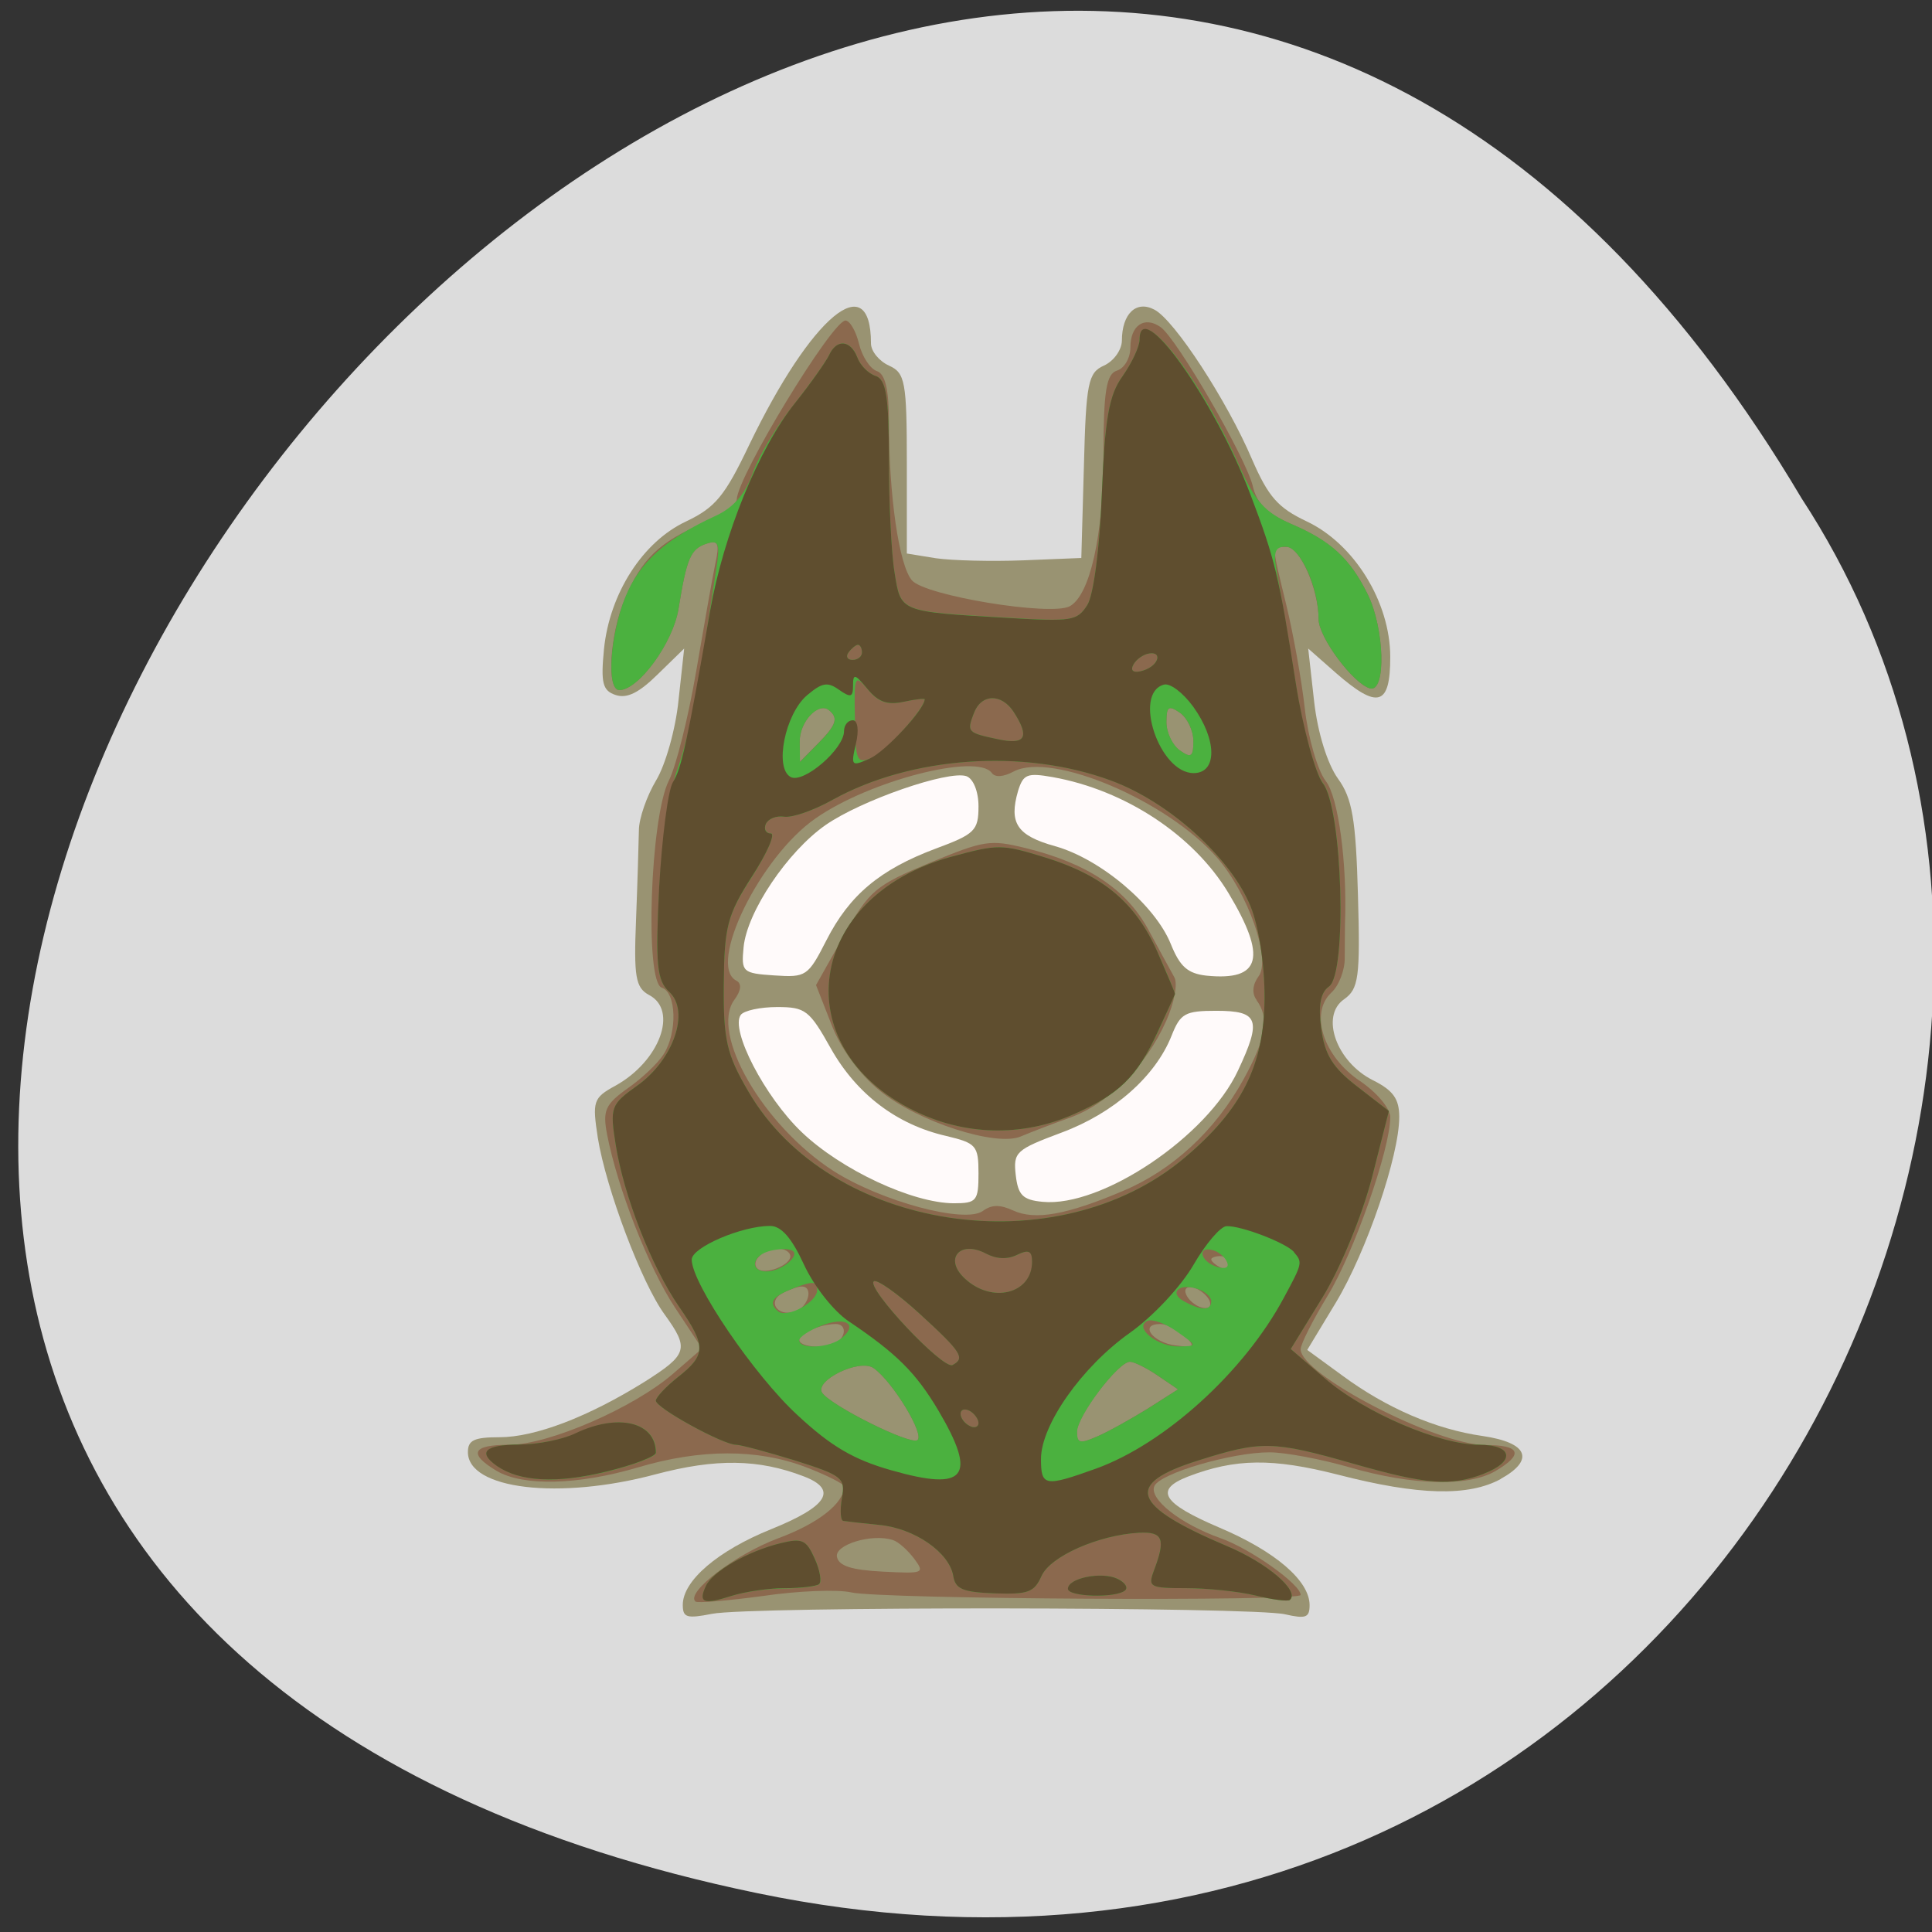 
<svg xmlns="http://www.w3.org/2000/svg" xmlns:xlink="http://www.w3.org/1999/xlink" width="32px" height="32px" viewBox="0 0 32 32" version="1.1">
<rect x="0" y="0" width="32" height="32" fill="#333333" stroke="none"/>
<g id="surface1">
<path style=" stroke:none;fill-rule:nonzero;fill:rgb(86.275%,86.275%,86.275%);fill-opacity:1;" d="M 12.535 31.355 C -17.199 25.191 14.723 -17.23 29.84 8.254 C 36.316 18.152 27.832 34.531 12.535 31.355 Z M 12.535 31.355 "/>
<path style="fill-rule:evenodd;fill:rgb(100%,98.039%,98.039%);fill-opacity:1;stroke-width:1;stroke-linecap:butt;stroke-linejoin:miter;stroke:rgb(100%,98.039%,98.039%);stroke-opacity:1;stroke-miterlimit:4;" d="M 179.115 137.865 C 179.115 161.865 160.177 181.271 136.802 181.271 C 113.427 181.271 94.49 161.865 94.49 137.865 C 94.49 113.896 113.427 94.459 136.802 94.459 C 160.177 94.459 179.115 113.896 179.115 137.865 Z M 179.115 137.865 " transform="matrix(0.125,0,0,0.125,-0.549,-0.549)"/>
<path style=" stroke:none;fill-rule:nonzero;fill:rgb(60%,57.647%,44.706%);fill-opacity:1;" d="M 24.859 24.496 C 24.324 24.789 23.496 24.77 22.164 24.426 C 21.074 24.148 20.461 24.156 19.676 24.457 C 19.113 24.676 19.25 24.898 20.195 25.301 C 21.125 25.695 21.691 26.184 21.691 26.586 C 21.691 26.793 21.629 26.816 21.285 26.738 C 20.754 26.613 12.418 26.605 11.793 26.73 C 11.375 26.812 11.309 26.793 11.309 26.582 C 11.309 26.18 11.891 25.684 12.773 25.328 C 13.711 24.949 13.883 24.672 13.312 24.453 C 12.562 24.164 11.855 24.156 10.863 24.418 C 9.262 24.848 7.75 24.668 7.75 24.051 C 7.75 23.855 7.852 23.805 8.273 23.805 C 8.863 23.805 9.742 23.469 10.676 22.887 C 11.391 22.434 11.418 22.34 11.012 21.777 C 10.629 21.258 10.039 19.691 9.902 18.848 C 9.809 18.242 9.824 18.184 10.191 17.984 C 10.926 17.578 11.238 16.734 10.75 16.48 C 10.527 16.359 10.496 16.18 10.535 15.23 C 10.559 14.617 10.578 13.953 10.582 13.754 C 10.582 13.555 10.715 13.18 10.867 12.926 C 11.023 12.668 11.191 12.074 11.238 11.602 L 11.332 10.742 L 10.895 11.168 C 10.586 11.473 10.387 11.574 10.199 11.512 C 9.98 11.441 9.949 11.312 10.004 10.75 C 10.098 9.828 10.645 8.973 11.363 8.637 C 11.848 8.406 12.004 8.219 12.41 7.367 C 13.441 5.23 14.426 4.41 14.426 5.688 C 14.426 5.816 14.559 5.98 14.723 6.055 C 14.992 6.176 15.02 6.316 15.02 7.68 L 15.02 9.168 L 15.5 9.246 C 15.766 9.285 16.418 9.301 16.945 9.281 L 17.91 9.242 L 17.953 7.715 C 17.988 6.34 18.023 6.172 18.285 6.055 C 18.449 5.98 18.578 5.797 18.582 5.645 C 18.582 5.195 18.82 4.969 19.121 5.129 C 19.453 5.301 20.324 6.637 20.738 7.609 C 21.008 8.23 21.168 8.41 21.637 8.633 C 22.43 9.004 23.027 9.973 23.027 10.883 C 23.027 11.691 22.824 11.754 22.129 11.148 L 21.668 10.742 L 21.766 11.617 C 21.824 12.137 21.988 12.656 22.16 12.895 C 22.398 13.223 22.457 13.566 22.492 14.824 C 22.531 16.191 22.504 16.379 22.262 16.551 C 21.863 16.828 22.137 17.59 22.738 17.891 C 23.074 18.059 23.176 18.199 23.176 18.5 C 23.176 19.141 22.637 20.723 22.129 21.57 L 21.652 22.359 L 22.23 22.781 C 22.965 23.324 23.785 23.676 24.559 23.785 C 25.309 23.895 25.426 24.18 24.855 24.496 Z M 20.145 16.742 C 19.629 16.742 19.551 16.785 19.406 17.152 C 19.137 17.832 18.445 18.438 17.586 18.758 C 16.824 19.043 16.781 19.082 16.824 19.465 C 16.863 19.797 16.941 19.875 17.27 19.906 C 18.246 20 19.996 18.824 20.504 17.734 C 20.902 16.887 20.848 16.742 20.145 16.742 Z M 20.348 14.793 C 19.77 13.832 18.637 13.086 17.434 12.871 C 17.012 12.797 16.949 12.824 16.863 13.098 C 16.707 13.633 16.844 13.84 17.477 14.016 C 18.227 14.227 19.129 14.988 19.391 15.633 C 19.543 16.012 19.672 16.125 19.984 16.16 C 20.887 16.25 20.988 15.859 20.348 14.793 Z M 15.676 18.816 C 14.852 18.629 14.188 18.121 13.762 17.367 C 13.406 16.73 13.34 16.68 12.871 16.68 C 12.594 16.68 12.324 16.738 12.27 16.809 C 12.09 17.055 12.668 18.168 13.277 18.75 C 13.93 19.375 15.109 19.926 15.797 19.93 C 16.176 19.93 16.207 19.891 16.207 19.434 C 16.207 18.973 16.168 18.934 15.676 18.816 Z M 16.004 12.855 C 15.699 12.758 14.266 13.254 13.676 13.664 C 13.043 14.105 12.371 15.105 12.316 15.691 C 12.277 16.098 12.297 16.121 12.824 16.156 C 13.352 16.191 13.383 16.172 13.688 15.574 C 14.07 14.824 14.574 14.402 15.5 14.055 C 16.145 13.816 16.207 13.758 16.207 13.355 C 16.207 13.109 16.121 12.895 16.004 12.855 Z M 16.004 12.855 "/>
<path style=" stroke:none;fill-rule:nonzero;fill:rgb(54.51%,41.176%,30.588%);fill-opacity:1;" d="M 24.773 24.363 C 24.324 24.629 23.395 24.605 22.359 24.305 C 21.887 24.168 21.285 24.055 21.027 24.055 C 20.406 24.055 19.215 24.402 19.121 24.613 C 19.023 24.824 19.551 25.242 20.215 25.477 C 20.707 25.648 21.543 26.242 21.543 26.418 C 21.543 26.527 14.574 26.488 14.098 26.375 C 13.875 26.324 13.223 26.348 12.641 26.434 C 12.059 26.512 11.559 26.555 11.52 26.527 C 11.348 26.379 12.184 25.742 12.887 25.48 C 13.559 25.23 13.98 24.898 13.98 24.621 C 13.98 24.578 13.695 24.434 13.348 24.301 C 12.551 23.996 11.605 23.996 10.566 24.305 C 9.574 24.598 8.668 24.621 8.227 24.363 C 7.75 24.078 7.82 23.93 8.434 23.93 C 9.09 23.93 10.5 23.316 11.152 22.75 L 11.629 22.336 L 11.184 21.664 C 10.746 21.004 10.23 19.688 10.055 18.789 C 9.98 18.395 10.023 18.293 10.395 18.027 C 10.633 17.863 10.902 17.605 10.992 17.461 C 11.223 17.098 11.203 16.438 10.961 16.359 C 10.676 16.266 10.77 13.535 11.078 12.93 C 11.199 12.691 11.402 11.875 11.531 11.117 C 11.66 10.363 11.801 9.559 11.848 9.336 C 11.922 9 11.895 8.941 11.703 9.004 C 11.438 9.09 11.375 9.238 11.238 10.086 C 11.145 10.648 10.574 11.43 10.258 11.43 C 10.043 11.43 10.098 10.516 10.348 9.922 C 10.625 9.262 10.918 8.977 11.645 8.668 C 11.949 8.535 12.199 8.355 12.203 8.273 C 12.215 7.887 13.785 5.309 14.004 5.309 C 14.074 5.309 14.176 5.48 14.227 5.691 C 14.277 5.902 14.41 6.105 14.52 6.145 C 14.66 6.188 14.723 6.445 14.723 6.977 C 14.723 8.211 14.891 9.367 15.105 9.613 C 15.324 9.867 17.395 10.207 17.715 10.043 C 18.051 9.867 18.277 8.871 18.277 7.539 C 18.277 6.473 18.324 6.191 18.504 6.137 C 18.625 6.098 18.723 5.926 18.723 5.754 C 18.723 5.387 18.957 5.23 19.223 5.418 C 19.492 5.605 20.637 7.582 20.75 8.051 C 20.816 8.34 20.988 8.504 21.379 8.676 C 22.043 8.961 22.355 9.246 22.652 9.84 C 22.934 10.41 22.961 11.477 22.691 11.402 C 22.414 11.324 21.84 10.555 21.84 10.258 C 21.84 9.758 21.531 9.059 21.312 9.059 C 21.051 9.059 21.055 8.98 21.305 10.02 C 21.418 10.484 21.559 11.262 21.613 11.746 C 21.668 12.223 21.824 12.762 21.957 12.934 C 22.168 13.199 22.316 14.301 22.277 15.309 C 22.277 15.41 22.273 15.66 22.273 15.863 C 22.277 16.066 22.176 16.328 22.051 16.441 C 21.688 16.781 21.918 17.5 22.527 17.906 C 22.809 18.098 23.027 18.359 23.027 18.504 C 23.027 19.035 22.418 20.766 21.988 21.465 C 21.746 21.863 21.543 22.262 21.543 22.348 C 21.543 22.77 23.797 23.934 24.605 23.934 C 25.184 23.934 25.242 24.086 24.773 24.363 Z M 20.816 16.566 C 20.73 16.457 20.746 16.305 20.848 16.168 C 21.055 15.887 20.672 14.793 20.16 14.207 C 19.328 13.258 17.422 12.449 16.793 12.777 C 16.617 12.871 16.48 12.879 16.426 12.801 C 16.184 12.473 14.41 12.926 13.508 13.555 C 12.586 14.195 11.711 15.988 12.195 16.242 C 12.289 16.289 12.277 16.406 12.164 16.559 C 11.754 17.113 12.637 18.641 13.805 19.395 C 14.594 19.898 15.973 20.27 16.277 20.059 C 16.426 19.949 16.562 19.949 16.785 20.051 C 17.145 20.215 17.668 20.121 18.59 19.73 C 19.414 19.387 20.129 18.727 20.598 17.875 C 20.969 17.203 21.027 16.852 20.812 16.566 Z M 19.316 16.91 C 18.98 17.66 18.359 18.285 17.711 18.516 C 17.414 18.621 17.051 18.762 16.906 18.824 C 16.496 18.996 15.207 18.582 14.574 18.066 C 14.23 17.789 13.926 17.371 13.77 16.965 L 13.516 16.316 L 13.973 15.504 C 14.402 14.746 14.496 14.668 15.395 14.293 C 16.301 13.918 16.398 13.902 16.988 14.047 C 18.008 14.297 18.656 14.73 19.016 15.391 C 19.195 15.723 19.391 16.078 19.449 16.184 C 19.512 16.285 19.449 16.613 19.316 16.91 Z M 20.211 20.805 C 20.129 20.805 20.062 20.832 20.062 20.859 C 20.062 20.891 20.129 20.949 20.211 20.992 C 20.293 21.035 20.359 21.012 20.359 20.938 C 20.359 20.863 20.293 20.805 20.211 20.805 Z M 19.773 21.328 C 19.664 21.297 19.605 21.344 19.645 21.438 C 19.68 21.527 19.797 21.629 19.902 21.656 C 20.016 21.688 20.07 21.641 20.035 21.547 C 19.996 21.457 19.879 21.359 19.773 21.328 Z M 19.215 21.93 C 18.863 21.93 19.09 22.238 19.473 22.285 C 19.781 22.324 19.801 22.305 19.629 22.129 C 19.52 22.02 19.332 21.93 19.215 21.93 Z M 19.543 11.805 C 19.355 11.676 19.32 11.699 19.32 11.965 C 19.32 12.137 19.418 12.344 19.543 12.43 C 19.73 12.562 19.766 12.535 19.766 12.273 C 19.766 12.102 19.664 11.891 19.543 11.805 Z M 18.715 22.555 C 18.52 22.555 17.836 23.457 17.836 23.715 C 17.836 23.906 17.887 23.918 18.172 23.793 C 18.355 23.715 18.73 23.504 19.008 23.332 L 19.512 23.012 L 19.176 22.785 C 18.996 22.66 18.785 22.555 18.715 22.555 Z M 14.789 25.508 C 14.441 25.395 13.816 25.586 13.863 25.789 C 13.895 25.938 14.105 26.004 14.621 26.031 C 15.301 26.066 15.32 26.059 15.141 25.816 C 15.035 25.676 14.879 25.535 14.789 25.508 Z M 14.469 22.66 C 14.234 22.496 13.473 22.871 13.621 23.074 C 13.785 23.293 15.055 23.926 15.191 23.855 C 15.332 23.781 14.785 22.879 14.469 22.66 Z M 13.844 21.93 C 13.59 21.93 13.238 22.082 13.238 22.191 C 13.238 22.324 13.734 22.348 13.879 22.223 C 14.023 22.102 14.004 21.93 13.844 21.93 Z M 13.734 11.766 C 13.559 11.613 13.238 11.957 13.246 12.289 L 13.246 12.621 L 13.539 12.324 C 13.852 12.008 13.891 11.895 13.734 11.766 Z M 13.277 21.309 C 13.215 21.309 13.074 21.359 12.961 21.418 C 12.699 21.559 12.879 21.816 13.168 21.723 C 13.391 21.652 13.48 21.305 13.277 21.309 Z M 12.879 20.68 C 12.641 20.68 12.418 20.906 12.551 21.016 C 12.672 21.121 13.09 20.957 13.09 20.809 C 13.09 20.738 12.996 20.68 12.879 20.68 Z M 12.879 20.68 "/>
<path style=" stroke:none;fill-rule:nonzero;fill:rgb(29.412%,69.412%,24.706%);fill-opacity:1;" d="M 24.578 24.41 C 24.027 24.621 23.629 24.59 22.41 24.242 C 21.086 23.863 20.887 23.859 19.844 24.191 C 18.613 24.578 18.734 24.934 20.316 25.605 C 20.992 25.887 21.535 26.355 21.363 26.5 C 21.328 26.527 21.074 26.496 20.793 26.426 C 20.516 26.359 19.996 26.305 19.645 26.305 C 19.047 26.305 19.012 26.285 19.109 26.023 C 19.312 25.488 19.266 25.367 18.863 25.387 C 18.191 25.426 17.395 25.777 17.25 26.105 C 17.129 26.375 17.027 26.41 16.473 26.391 C 15.945 26.371 15.824 26.32 15.789 26.102 C 15.723 25.711 15.145 25.312 14.566 25.258 C 14.285 25.23 14.016 25.199 13.969 25.191 C 13.922 25.188 13.91 25.02 13.945 24.816 C 14.004 24.48 13.957 24.441 13.172 24.191 C 12.715 24.051 12.27 23.93 12.191 23.93 C 11.977 23.93 10.863 23.32 10.863 23.199 C 10.863 23.145 11.031 22.965 11.234 22.805 C 11.695 22.441 11.699 22.293 11.246 21.641 C 10.789 20.977 10.332 19.805 10.199 18.965 C 10.098 18.34 10.117 18.293 10.551 17.984 C 11.152 17.559 11.434 16.754 11.086 16.43 C 10.879 16.238 10.855 15.98 10.918 14.777 C 10.957 13.992 11.094 13.074 11.223 12.734 C 11.348 12.395 11.527 11.641 11.613 11.055 C 11.703 10.473 11.812 9.754 11.859 9.457 C 11.93 9.004 11.906 8.938 11.707 9.004 C 11.441 9.09 11.375 9.238 11.238 10.086 C 11.148 10.648 10.578 11.43 10.258 11.43 C 10.043 11.43 10.102 10.527 10.355 9.895 C 10.59 9.312 11.023 8.926 11.855 8.543 C 12.145 8.41 12.344 8.184 12.469 7.836 C 12.566 7.555 12.871 7.047 13.145 6.707 C 13.414 6.367 13.676 5.996 13.73 5.887 C 13.855 5.609 14.09 5.629 14.199 5.918 C 14.246 6.051 14.387 6.191 14.504 6.227 C 14.676 6.285 14.723 6.574 14.723 7.598 C 14.723 8.309 14.762 9.16 14.816 9.48 C 14.926 10.141 14.887 10.125 16.684 10.23 C 17.758 10.297 17.84 10.285 18.008 10.023 C 18.113 9.863 18.215 9.074 18.25 8.18 C 18.301 6.93 18.367 6.543 18.594 6.23 C 18.746 6.012 18.875 5.742 18.875 5.625 C 18.875 4.98 19.879 6.25 20.527 7.719 C 20.785 8.301 20.953 8.488 21.383 8.676 C 22.043 8.957 22.359 9.246 22.652 9.84 C 22.934 10.41 22.965 11.473 22.691 11.402 C 22.414 11.324 21.84 10.555 21.84 10.254 C 21.84 9.73 21.531 9.055 21.297 9.055 C 21.102 9.055 21.082 9.148 21.168 9.586 C 21.223 9.879 21.363 10.691 21.473 11.395 C 21.586 12.094 21.785 12.805 21.914 12.973 C 22.238 13.391 22.316 16.129 22.012 16.34 C 21.871 16.438 21.832 16.66 21.883 17.035 C 21.941 17.469 22.074 17.684 22.48 17.996 L 23.004 18.402 L 22.723 19.512 C 22.562 20.137 22.207 20.992 21.91 21.48 L 21.379 22.344 L 21.941 22.832 C 22.598 23.395 23.844 23.93 24.5 23.93 C 25.062 23.93 25.105 24.207 24.578 24.41 Z M 20.715 15.016 C 20.387 14.207 19.359 13.277 18.398 12.926 C 16.953 12.395 15.09 12.527 13.793 13.246 C 13.484 13.422 13.121 13.547 12.988 13.527 C 12.859 13.508 12.723 13.562 12.684 13.648 C 12.652 13.734 12.688 13.805 12.77 13.805 C 12.848 13.805 12.707 14.125 12.457 14.52 C 12.047 15.152 11.996 15.352 11.988 16.301 C 11.98 17.223 12.035 17.465 12.395 18.078 C 13.738 20.395 17.5 20.965 19.621 19.176 C 20.57 18.375 20.938 17.648 20.945 16.543 C 20.949 15.992 20.855 15.355 20.715 15.016 Z M 19.176 17.098 C 18.828 17.844 18.535 18.129 17.762 18.465 C 16.918 18.832 15.973 18.809 15.137 18.395 C 12.996 17.34 13.363 14.848 15.754 14.191 C 16.531 13.98 16.59 13.98 17.301 14.199 C 18.266 14.496 18.809 14.949 19.172 15.77 C 19.336 16.137 19.465 16.449 19.461 16.465 C 19.457 16.48 19.328 16.766 19.176 17.098 Z M 20.09 20.707 C 19.824 20.633 19.879 20.891 20.148 20.98 C 20.293 21.027 20.363 20.996 20.324 20.906 C 20.293 20.824 20.188 20.734 20.09 20.707 Z M 19.832 21.348 C 19.52 21.246 19.352 21.418 19.621 21.559 C 19.91 21.715 20.062 21.707 20.062 21.551 C 20.062 21.48 19.957 21.387 19.832 21.348 Z M 19 21.879 C 18.781 21.992 19.168 22.305 19.523 22.301 C 19.836 22.297 19.832 22.293 19.488 22.051 C 19.301 21.918 19.078 21.84 19 21.879 Z M 19.543 11.805 C 19.355 11.676 19.32 11.699 19.32 11.961 C 19.32 12.133 19.422 12.344 19.543 12.43 C 19.73 12.562 19.766 12.535 19.766 12.273 C 19.766 12.102 19.668 11.891 19.543 11.805 Z M 18.715 22.555 C 18.523 22.555 17.84 23.457 17.84 23.715 C 17.84 23.906 17.887 23.918 18.172 23.793 C 18.355 23.715 18.73 23.504 19.012 23.332 L 19.512 23.012 L 19.18 22.785 C 18.996 22.66 18.785 22.555 18.715 22.555 Z M 18.996 10.832 C 18.898 10.863 18.793 10.949 18.762 11.031 C 18.723 11.121 18.793 11.152 18.938 11.105 C 19.207 11.02 19.262 10.758 18.996 10.832 Z M 16.848 20.785 C 16.684 20.863 16.504 20.855 16.332 20.762 C 15.898 20.535 15.629 20.852 15.98 21.176 C 16.43 21.598 17.098 21.43 17.098 20.898 C 17.098 20.719 17.039 20.691 16.848 20.785 Z M 16.793 11.797 C 16.59 11.48 16.25 11.488 16.129 11.816 C 16.012 12.125 16.02 12.137 16.539 12.246 C 16.984 12.34 17.059 12.211 16.793 11.797 Z M 16.059 23.367 C 15.977 23.324 15.91 23.348 15.91 23.418 C 15.91 23.484 15.977 23.574 16.059 23.617 C 16.137 23.66 16.207 23.637 16.207 23.57 C 16.207 23.5 16.137 23.41 16.059 23.367 Z M 15.23 21.758 C 14.863 21.422 14.523 21.184 14.473 21.223 C 14.344 21.332 15.621 22.691 15.777 22.609 C 15.992 22.496 15.93 22.395 15.23 21.758 Z M 14.469 22.66 C 14.238 22.496 13.473 22.871 13.621 23.074 C 13.785 23.293 15.055 23.926 15.191 23.855 C 15.332 23.781 14.785 22.879 14.469 22.66 Z M 14.961 11.625 C 14.699 11.684 14.547 11.629 14.375 11.422 C 14.156 11.16 14.145 11.184 14.16 11.906 C 14.168 12.621 14.191 12.66 14.457 12.543 C 14.68 12.441 15.312 11.738 15.316 11.582 C 15.316 11.566 15.156 11.582 14.961 11.625 Z M 14.215 10.68 C 14.176 10.68 14.105 10.738 14.055 10.805 C 14.004 10.875 14.035 10.93 14.121 10.93 C 14.207 10.93 14.277 10.875 14.277 10.805 C 14.277 10.738 14.246 10.68 14.215 10.68 Z M 13.605 21.957 C 13.402 22.035 13.238 22.145 13.238 22.199 C 13.238 22.355 13.746 22.328 13.945 22.16 C 14.219 21.93 14.004 21.801 13.605 21.957 Z M 13.734 11.766 C 13.559 11.617 13.238 11.957 13.246 12.289 L 13.25 12.621 L 13.543 12.324 C 13.852 12.012 13.891 11.895 13.734 11.766 Z M 13.168 21.328 C 12.789 21.473 12.719 21.574 12.887 21.719 C 13.035 21.84 13.535 21.57 13.535 21.367 C 13.535 21.223 13.469 21.215 13.168 21.328 Z M 12.715 20.73 C 12.449 20.816 12.43 21.059 12.691 21.059 C 12.961 21.059 13.297 20.762 13.094 20.703 C 13.004 20.676 12.836 20.691 12.715 20.73 Z M 18.633 26.344 C 18.48 26.473 17.691 26.449 17.691 26.316 C 17.691 26.137 18.246 26.027 18.508 26.148 C 18.633 26.207 18.691 26.297 18.633 26.344 Z M 13.57 26.238 C 13.523 26.277 13.27 26.309 13.004 26.309 C 12.734 26.309 12.336 26.363 12.117 26.434 C 11.656 26.582 11.566 26.547 11.691 26.27 C 11.801 26.027 12.395 25.691 12.934 25.559 C 13.285 25.473 13.355 25.504 13.496 25.816 C 13.582 26.008 13.613 26.199 13.57 26.238 Z M 10.039 24.379 C 9.223 24.574 8.609 24.543 8.234 24.281 C 7.906 24.051 8.035 23.934 8.605 23.926 C 8.91 23.926 9.328 23.84 9.531 23.746 C 10.238 23.402 10.867 23.551 10.867 24.062 C 10.867 24.125 10.496 24.266 10.039 24.379 Z M 10.039 24.379 "/>
<path style=" stroke:none;fill-rule:nonzero;fill:rgb(37.255%,30.588%,18.431%);fill-opacity:1;" d="M 24.578 24.41 C 24.027 24.621 23.629 24.59 22.41 24.242 C 21.086 23.863 20.887 23.859 19.844 24.191 C 18.613 24.578 18.734 24.934 20.316 25.605 C 20.992 25.887 21.535 26.355 21.363 26.5 C 21.328 26.527 21.074 26.496 20.793 26.426 C 20.516 26.359 19.996 26.305 19.645 26.305 C 19.047 26.305 19.012 26.285 19.109 26.023 C 19.312 25.488 19.266 25.367 18.863 25.387 C 18.191 25.426 17.395 25.777 17.25 26.105 C 17.129 26.375 17.027 26.41 16.473 26.391 C 15.945 26.371 15.824 26.32 15.789 26.102 C 15.723 25.711 15.145 25.312 14.566 25.258 C 14.285 25.23 14.016 25.199 13.969 25.191 C 13.922 25.188 13.91 25.02 13.945 24.816 C 14.004 24.48 13.957 24.441 13.172 24.191 C 12.715 24.051 12.27 23.93 12.191 23.93 C 11.977 23.93 10.863 23.32 10.863 23.199 C 10.863 23.145 11.031 22.965 11.234 22.805 C 11.695 22.441 11.699 22.293 11.246 21.641 C 10.789 20.977 10.332 19.805 10.199 18.965 C 10.098 18.34 10.117 18.293 10.551 17.984 C 11.152 17.559 11.434 16.754 11.086 16.43 C 10.879 16.238 10.855 15.98 10.918 14.691 C 10.965 13.863 11.066 13.082 11.145 12.957 C 11.285 12.734 11.379 12.316 11.762 10.117 C 11.984 8.855 12.566 7.426 13.168 6.676 C 13.426 6.352 13.676 5.996 13.73 5.887 C 13.855 5.609 14.086 5.629 14.199 5.918 C 14.246 6.051 14.387 6.191 14.504 6.227 C 14.676 6.285 14.723 6.574 14.723 7.598 C 14.723 8.312 14.762 9.16 14.816 9.48 C 14.922 10.141 14.887 10.129 16.684 10.234 C 17.754 10.297 17.84 10.285 18.008 10.023 C 18.113 9.863 18.215 9.074 18.25 8.18 C 18.301 6.93 18.367 6.543 18.594 6.23 C 18.746 6.012 18.875 5.742 18.875 5.625 C 18.875 4.887 20.105 6.602 20.707 8.18 C 21.121 9.27 21.184 9.535 21.465 11.332 C 21.582 12.066 21.785 12.805 21.91 12.973 C 22.238 13.387 22.316 16.129 22.012 16.34 C 21.871 16.438 21.832 16.656 21.883 17.035 C 21.941 17.469 22.074 17.684 22.48 17.996 L 23.004 18.402 L 22.723 19.508 C 22.559 20.137 22.207 20.992 21.91 21.48 L 21.379 22.344 L 21.941 22.828 C 22.594 23.395 23.844 23.93 24.5 23.93 C 25.059 23.93 25.105 24.207 24.574 24.41 Z M 21.434 20.738 C 21.301 20.586 20.562 20.301 20.316 20.309 C 20.215 20.312 19.969 20.602 19.766 20.953 C 19.559 21.309 19.098 21.805 18.711 22.078 C 17.918 22.641 17.242 23.602 17.242 24.164 C 17.242 24.621 17.305 24.629 18.156 24.324 C 19.297 23.91 20.605 22.723 21.262 21.5 C 21.574 20.922 21.578 20.91 21.43 20.738 Z M 20.715 15.016 C 20.387 14.207 19.359 13.277 18.395 12.926 C 16.953 12.395 15.09 12.527 13.793 13.246 C 13.48 13.422 13.121 13.547 12.988 13.527 C 12.855 13.508 12.723 13.562 12.684 13.648 C 12.648 13.734 12.684 13.805 12.766 13.805 C 12.848 13.805 12.707 14.129 12.453 14.52 C 12.047 15.152 11.996 15.352 11.988 16.301 C 11.98 17.223 12.035 17.465 12.395 18.078 C 13.738 20.395 17.5 20.965 19.621 19.176 C 20.57 18.375 20.934 17.648 20.945 16.547 C 20.949 15.992 20.852 15.355 20.715 15.016 Z M 19.172 17.098 C 18.828 17.844 18.531 18.129 17.762 18.465 C 16.918 18.832 15.973 18.809 15.137 18.395 C 12.996 17.34 13.359 14.848 15.754 14.191 C 16.531 13.98 16.59 13.98 17.301 14.199 C 18.266 14.496 18.809 14.949 19.172 15.77 C 19.332 16.137 19.465 16.449 19.461 16.465 C 19.457 16.48 19.328 16.766 19.172 17.098 Z M 19.762 11.703 C 19.594 11.473 19.379 11.309 19.277 11.34 C 18.762 11.48 19.199 12.805 19.77 12.805 C 20.164 12.805 20.16 12.254 19.762 11.703 Z M 18.996 10.832 C 18.898 10.863 18.793 10.949 18.762 11.031 C 18.723 11.121 18.793 11.152 18.938 11.105 C 19.207 11.02 19.262 10.762 18.996 10.832 Z M 16.844 20.785 C 16.684 20.863 16.504 20.855 16.328 20.762 C 15.898 20.535 15.629 20.852 15.98 21.176 C 16.43 21.598 17.094 21.43 17.094 20.898 C 17.094 20.719 17.039 20.691 16.844 20.785 Z M 16.793 11.797 C 16.59 11.48 16.25 11.488 16.129 11.816 C 16.012 12.125 16.02 12.137 16.539 12.246 C 16.984 12.34 17.059 12.211 16.793 11.797 Z M 16.059 23.367 C 15.973 23.324 15.91 23.348 15.91 23.418 C 15.91 23.484 15.973 23.574 16.059 23.617 C 16.137 23.66 16.207 23.637 16.207 23.57 C 16.207 23.504 16.137 23.41 16.059 23.367 Z M 15.543 23.363 C 15.168 22.734 14.855 22.422 14.055 21.883 C 13.809 21.719 13.477 21.297 13.316 20.945 C 13.113 20.504 12.941 20.305 12.754 20.305 C 12.285 20.305 11.457 20.66 11.457 20.863 C 11.457 21.258 12.496 22.785 13.211 23.441 C 13.766 23.957 14.141 24.176 14.762 24.352 C 16 24.707 16.191 24.461 15.543 23.363 Z M 15.23 21.758 C 14.863 21.422 14.523 21.184 14.473 21.223 C 14.344 21.332 15.621 22.691 15.777 22.609 C 15.992 22.496 15.926 22.395 15.23 21.758 Z M 14.961 11.625 C 14.699 11.68 14.547 11.629 14.367 11.41 C 14.16 11.16 14.129 11.152 14.129 11.355 C 14.129 11.551 14.09 11.559 13.898 11.426 C 13.707 11.289 13.617 11.305 13.367 11.516 C 13.004 11.824 12.82 12.727 13.098 12.871 C 13.312 12.98 13.98 12.406 13.98 12.109 C 13.98 12.012 14.043 11.93 14.125 11.93 C 14.207 11.93 14.23 12.098 14.176 12.32 C 14.09 12.691 14.102 12.699 14.41 12.562 C 14.668 12.445 15.312 11.75 15.316 11.582 C 15.316 11.566 15.156 11.582 14.961 11.625 Z M 14.211 10.68 C 14.176 10.68 14.105 10.738 14.055 10.805 C 14.004 10.875 14.035 10.93 14.121 10.93 C 14.207 10.93 14.277 10.875 14.277 10.805 C 14.277 10.738 14.246 10.68 14.211 10.68 Z M 18.633 26.344 C 18.48 26.473 17.688 26.449 17.688 26.316 C 17.688 26.137 18.246 26.027 18.504 26.148 C 18.633 26.207 18.691 26.297 18.633 26.344 Z M 13.566 26.238 C 13.523 26.273 13.27 26.305 13 26.305 C 12.734 26.305 12.336 26.363 12.113 26.434 C 11.652 26.582 11.562 26.547 11.691 26.27 C 11.801 26.027 12.395 25.688 12.934 25.559 C 13.285 25.473 13.355 25.504 13.492 25.812 C 13.582 26.008 13.613 26.199 13.566 26.238 Z M 10.039 24.375 C 9.223 24.574 8.609 24.543 8.23 24.281 C 7.906 24.051 8.031 23.93 8.602 23.926 C 8.91 23.926 9.324 23.84 9.527 23.742 C 10.238 23.402 10.863 23.551 10.863 24.062 C 10.863 24.121 10.492 24.266 10.039 24.375 Z M 10.039 24.375 "/>
</g>
</svg>
